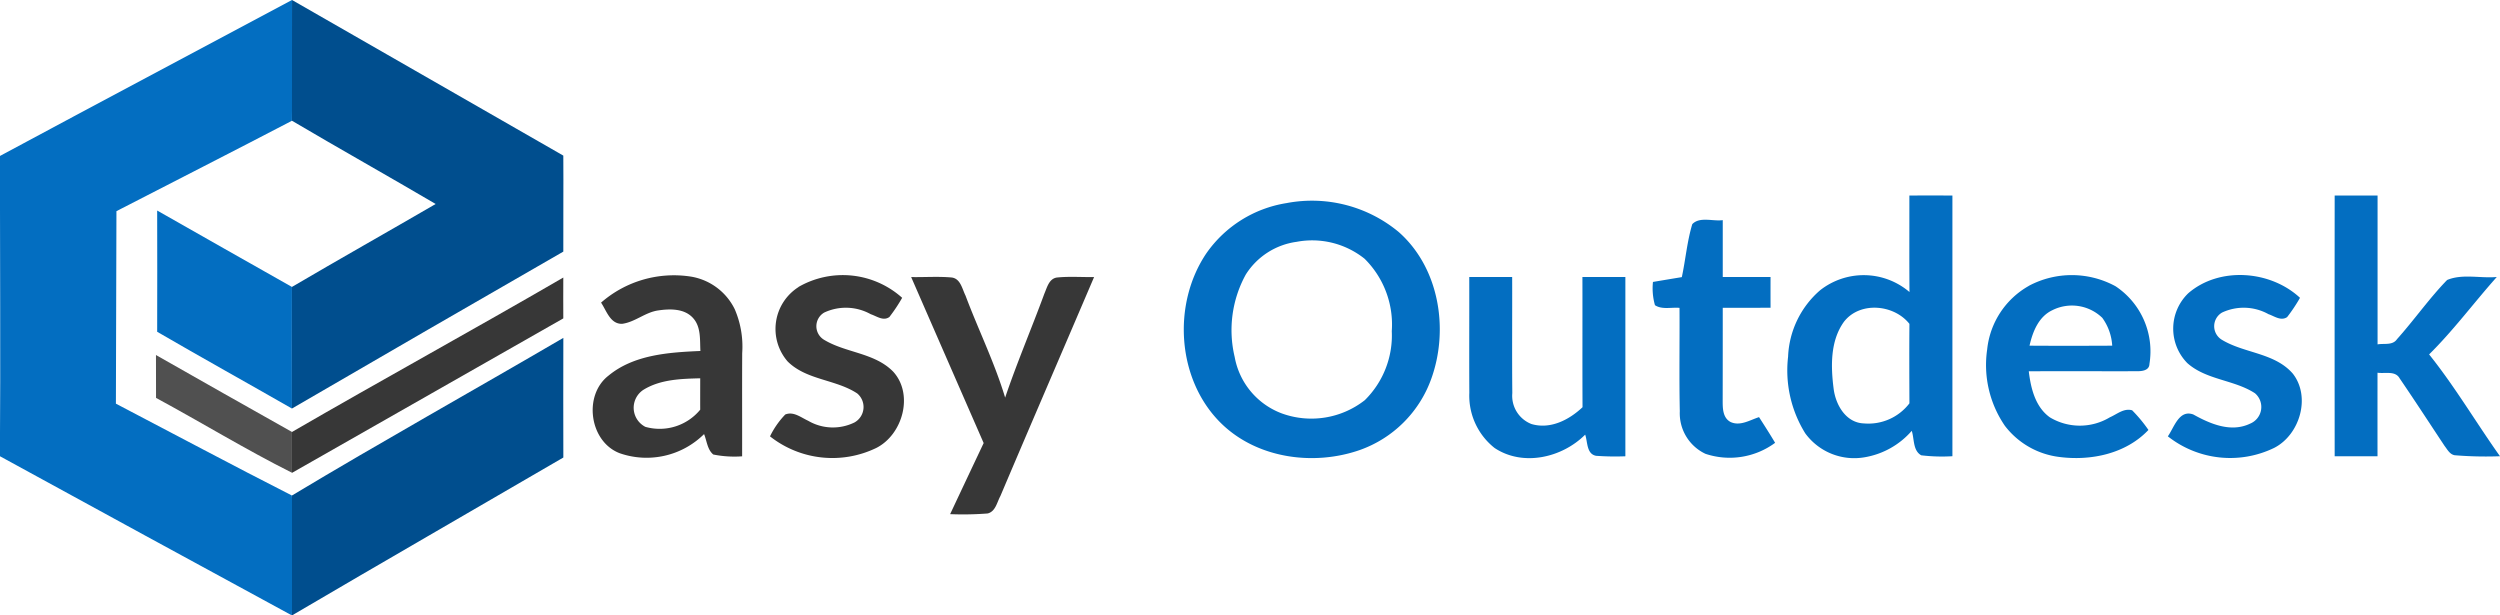 <svg xmlns="http://www.w3.org/2000/svg" width="250" height="61.541" viewBox="0 0 250 61.541">
  <g id="EOD_Logo_Src-01" data-name="EOD Logo Src-01" transform="translate(-57.21 -166.13)">
    <g id="Group_39713" data-name="Group 39713" transform="translate(116.478 185.679)">
      <path id="Path_78021" data-name="Path 78021" d="M563.032,220.116q2.151-.005,4.306,0v26.07a17.515,17.515,0,0,1-3.114-.091c-.847-.467-.688-1.64-.952-2.448a8.015,8.015,0,0,1-4.711,2.644,6.068,6.068,0,0,1-5.939-2.394,11.915,11.915,0,0,1-1.716-7.663,9.264,9.264,0,0,1,3.19-6.634,7.048,7.048,0,0,1,8.949.167c-.026-3.219-.007-6.435-.011-9.655Zm-6.544,12.631c-1.372,1.912-1.315,4.447-1.029,6.681.2,1.622,1.231,3.433,3.057,3.48a5.162,5.162,0,0,0,4.523-2.01c-.011-2.651-.022-5.3,0-7.949C561.486,230.991,558.078,230.683,556.488,232.747Z" transform="translate(-431.365 -220.113)" fill="#036ec1"/>
      <path id="Path_78022" data-name="Path 78022" d="M701.909,220.117c1.427,0,2.857,0,4.288,0q0,7.442,0,14.887c.652-.12,1.5.127,1.941-.518,1.724-1.927,3.212-4.067,5.012-5.921,1.543-.645,3.328-.148,4.969-.3-2.281,2.56-4.331,5.334-6.768,7.742,2.586,3.227,4.693,6.812,7.087,10.183a37.712,37.712,0,0,1-4.527-.1c-.5-.087-.732-.572-1.007-.923-1.5-2.256-2.97-4.53-4.5-6.765-.435-.793-1.485-.449-2.213-.565q-.005,4.177,0,8.354h-4.284q-.011-13.042,0-26.081Z" transform="translate(-527.708 -220.115)" fill="#036ec1"/>
      <path id="Path_78023" data-name="Path 78023" d="M394.365,221.844a13.577,13.577,0,0,1,11.226,2.886c4.06,3.578,5.052,9.756,3.248,14.714a11.76,11.76,0,0,1-7.138,7.091c-4.628,1.615-10.263.84-13.844-2.654-4.454-4.346-4.936-11.936-1.492-17.024A12.075,12.075,0,0,1,394.365,221.844Zm1.021,3.871a7.148,7.148,0,0,0-5.081,3.266,11.541,11.541,0,0,0-1.115,8.239,7.432,7.432,0,0,0,4.773,5.675,8.661,8.661,0,0,0,8.239-1.344,9.088,9.088,0,0,0,2.7-6.906,9.255,9.255,0,0,0-2.72-7.239A8.389,8.389,0,0,0,395.386,225.715Z" transform="translate(-324.992 -221.081)" fill="#036ec1"/>
      <path id="Path_78024" data-name="Path 78024" d="M517.578,227.252c.746-.779,2.068-.261,3.046-.4,0,1.894,0,3.788,0,5.682,1.593,0,3.183,0,4.78,0q-.005,1.537,0,3.075c-1.593.011-3.187.007-4.78.007,0,3.071,0,6.142-.007,9.216,0,.779-.018,1.767.779,2.2.96.453,1.948-.192,2.857-.482.547.847,1.09,1.7,1.608,2.568a7.651,7.651,0,0,1-6.968,1.1,4.477,4.477,0,0,1-2.564-4.248c-.072-3.448-.007-6.9-.029-10.346-.807-.076-1.746.2-2.455-.268a6.17,6.17,0,0,1-.2-2.325q1.44-.244,2.886-.482c.38-1.76.525-3.574,1.047-5.3Z" transform="translate(-407.617 -224.386)" fill="#036ec1"/>
      <path id="Path_78025" data-name="Path 78025" d="M221.712,244.872a11.066,11.066,0,0,1,9-2.6,5.952,5.952,0,0,1,4.367,3.259,9.435,9.435,0,0,1,.746,4.393c-.018,3.44,0,6.877-.007,10.317a10.661,10.661,0,0,1-2.883-.181c-.6-.493-.645-1.365-.923-2.042a8.17,8.17,0,0,1-8.42,1.919c-3.038-1.141-3.69-5.787-1.137-7.764,2.542-2.1,6.033-2.329,9.191-2.466-.062-1.108.076-2.379-.717-3.274-.866-.989-2.325-.956-3.516-.779-1.289.185-2.307,1.166-3.589,1.336C222.632,247.031,222.255,245.676,221.712,244.872Zm4.262,8.7a2.143,2.143,0,0,0,.17,3.723,5.257,5.257,0,0,0,5.483-1.717c-.007-1.047,0-2.093,0-3.14-1.916.051-3.965.105-5.649,1.133Z" transform="translate(-220.873 -234.158)" fill="#373737"/>
      <path id="Path_78026" data-name="Path 78026" d="M272.683,243.283a8.889,8.889,0,0,1,10.372,1.083,16.16,16.16,0,0,1-1.275,1.916c-.612.445-1.271-.083-1.865-.275a5.1,5.1,0,0,0-4.661-.163,1.582,1.582,0,0,0-.033,2.705c2.18,1.333,5.077,1.3,6.935,3.2,2.079,2.274.956,6.3-1.695,7.634a10.067,10.067,0,0,1-10.621-1.162,8.422,8.422,0,0,1,1.528-2.187c.829-.333,1.564.3,2.285.627a4.9,4.9,0,0,0,4.639.167,1.771,1.771,0,0,0,.268-2.9c-2.147-1.416-5.074-1.322-6.96-3.2a4.961,4.961,0,0,1,1.083-7.431Z" transform="translate(-252.107 -234.134)" fill="#373737"/>
      <path id="Path_78027" data-name="Path 78027" d="M308.82,242.6c1.351.025,2.705-.08,4.052.043.887.112,1.05,1.148,1.383,1.811,1.282,3.415,2.908,6.7,3.962,10.2,1.188-3.513,2.647-6.924,3.925-10.4.268-.612.46-1.488,1.246-1.608,1.235-.127,2.481-.029,3.723-.047-3.118,7.3-6.269,14.587-9.368,21.895-.337.612-.485,1.557-1.275,1.745a31.629,31.629,0,0,1-3.752.069q1.673-3.558,3.353-7.109-3.629-8.3-7.25-16.6Z" transform="translate(-276.971 -234.442)" fill="#373737"/>
      <path id="Path_78028" data-name="Path 78028" d="M462.929,242.62q2.146-.011,4.291,0c.014,3.871-.025,7.742.014,11.614a3.024,3.024,0,0,0,1.912,3.085c1.887.558,3.763-.409,5.11-1.68-.022-4.342,0-8.68-.011-13.019,1.43,0,2.861-.007,4.295,0v17.926a27.035,27.035,0,0,1-2.919-.047c-.978-.174-.847-1.4-1.1-2.118-2.314,2.314-6.229,3.219-9.061,1.333a6.659,6.659,0,0,1-2.524-5.512C462.914,250.341,462.939,246.481,462.929,242.62Z" transform="translate(-375.271 -234.466)" fill="#036ec1"/>
      <path id="Path_78029" data-name="Path 78029" d="M609.966,243.177a9.145,9.145,0,0,1,8.677.04,7.813,7.813,0,0,1,3.39,7.764c-.018.692-.8.739-1.322.732-3.582.011-7.163-.014-10.745.007.2,1.684.645,3.549,2.1,4.6a5.818,5.818,0,0,0,6.011,0c.71-.308,1.394-.934,2.224-.7a14.216,14.216,0,0,1,1.63,1.966c-2.256,2.386-5.762,3.114-8.923,2.7a8.083,8.083,0,0,1-5.432-3.114,10.753,10.753,0,0,1-1.771-7.638,8.271,8.271,0,0,1,4.157-6.348Zm2.4,2.415c-1.405.634-2.01,2.162-2.325,3.567,2.756.018,5.512.014,8.268,0a5.246,5.246,0,0,0-.989-2.781,4.364,4.364,0,0,0-4.954-.789Z" transform="translate(-466.356 -234.14)" fill="#036ec1"/>
      <path id="Path_78030" data-name="Path 78030" d="M657.89,243.89c3.107-2.68,8.21-2.285,11.165.464a16.355,16.355,0,0,1-1.286,1.927c-.623.424-1.271-.094-1.861-.29a5.1,5.1,0,0,0-4.65-.163,1.582,1.582,0,0,0-.033,2.712c2.242,1.372,5.294,1.3,7.109,3.393,1.825,2.325.706,6.109-1.854,7.424a10.06,10.06,0,0,1-10.64-1.152c.63-.887,1.119-2.709,2.549-2.184,1.7.949,3.77,1.832,5.682.913a1.8,1.8,0,0,0,.478-3.038c-2.082-1.354-4.845-1.315-6.754-3.006a4.914,4.914,0,0,1,.094-7Z" transform="translate(-498.323 -234.121)" fill="#036ec1"/>
    </g>
    <g id="Group_39715" data-name="Group 39715" transform="translate(57.21 166.13)">
      <g id="Group_39714" data-name="Group 39714">
        <path id="Path_78031" data-name="Path 78031" d="M57.21,181.724c9.687-5.211,19.5-10.408,29.2-15.594.083,4.02.018,8.057-.007,12.077-5.852,3.053-11.682,6.015-17.549,9.039-.022,6.417-.029,12.834-.054,19.251,5.867,3.06,11.7,6.185,17.6,9.184.159,3.994.12,8,0,11.99q-14.623-7.942-29.2-15.92c.076-9.988,0-20.033,0-30.028Z" transform="translate(-57.21 -166.13)" fill="#036ec1"/>
        <path id="Path_78032" data-name="Path 78032" d="M100.61,224.27c4.512,2.553,8.959,5.1,13.479,7.641-.018,4.052,0,8.1,0,12.16-4.425-2.535-9.068-5.113-13.479-7.677Q100.626,230.332,100.61,224.27Z" transform="translate(-84.893 -203.216)" fill="#036ec1"/>
      </g>
      <path id="Path_78033" data-name="Path 78033" d="M137.823,166.13q13.558,7.789,27.128,15.561c.025,3.158-.014,6.326,0,9.6-9.18,5.28-17.98,10.368-27.135,15.691,0-4.063-.018-8.108,0-12.16,4.755-2.792,9.6-5.519,14.37-8.293-4.762-2.8-9.615-5.519-14.37-8.325C137.816,174.184,137.816,170.175,137.823,166.13Z" transform="translate(-108.62 -166.13)" fill="#004e8e"/>
      <path id="Path_78034" data-name="Path 78034" d="M137.82,275.194c8.966-5.385,18.107-10.484,27.142-15.764q-.016,5.981,0,11.965c-9.057,5.276-18.1,10.48-27.135,15.789,0-4.027,0-7.916,0-11.99Z" transform="translate(-108.628 -225.643)" fill="#004e8e"/>
      <path id="Path_78035" data-name="Path 78035" d="M137.83,258.215c9-5.215,18.139-10.219,27.135-15.445,0,1.394-.014,2.731,0,4.085-9.006,5.135-18.125,10.321-27.135,15.449v-4.085Z" transform="translate(-108.635 -215.016)" fill="#373737"/>
      <path id="Path_78036" data-name="Path 78036" d="M113.878,271.865v4.074c-4.632-2.321-9.032-5.019-13.591-7.482,0-1.43,0-2.857-.007-4.288,4.541,2.575,9.043,5.139,13.6,7.692Z" transform="translate(-84.683 -228.666)" fill="#505050"/>
    </g>
  </g>
</svg>
